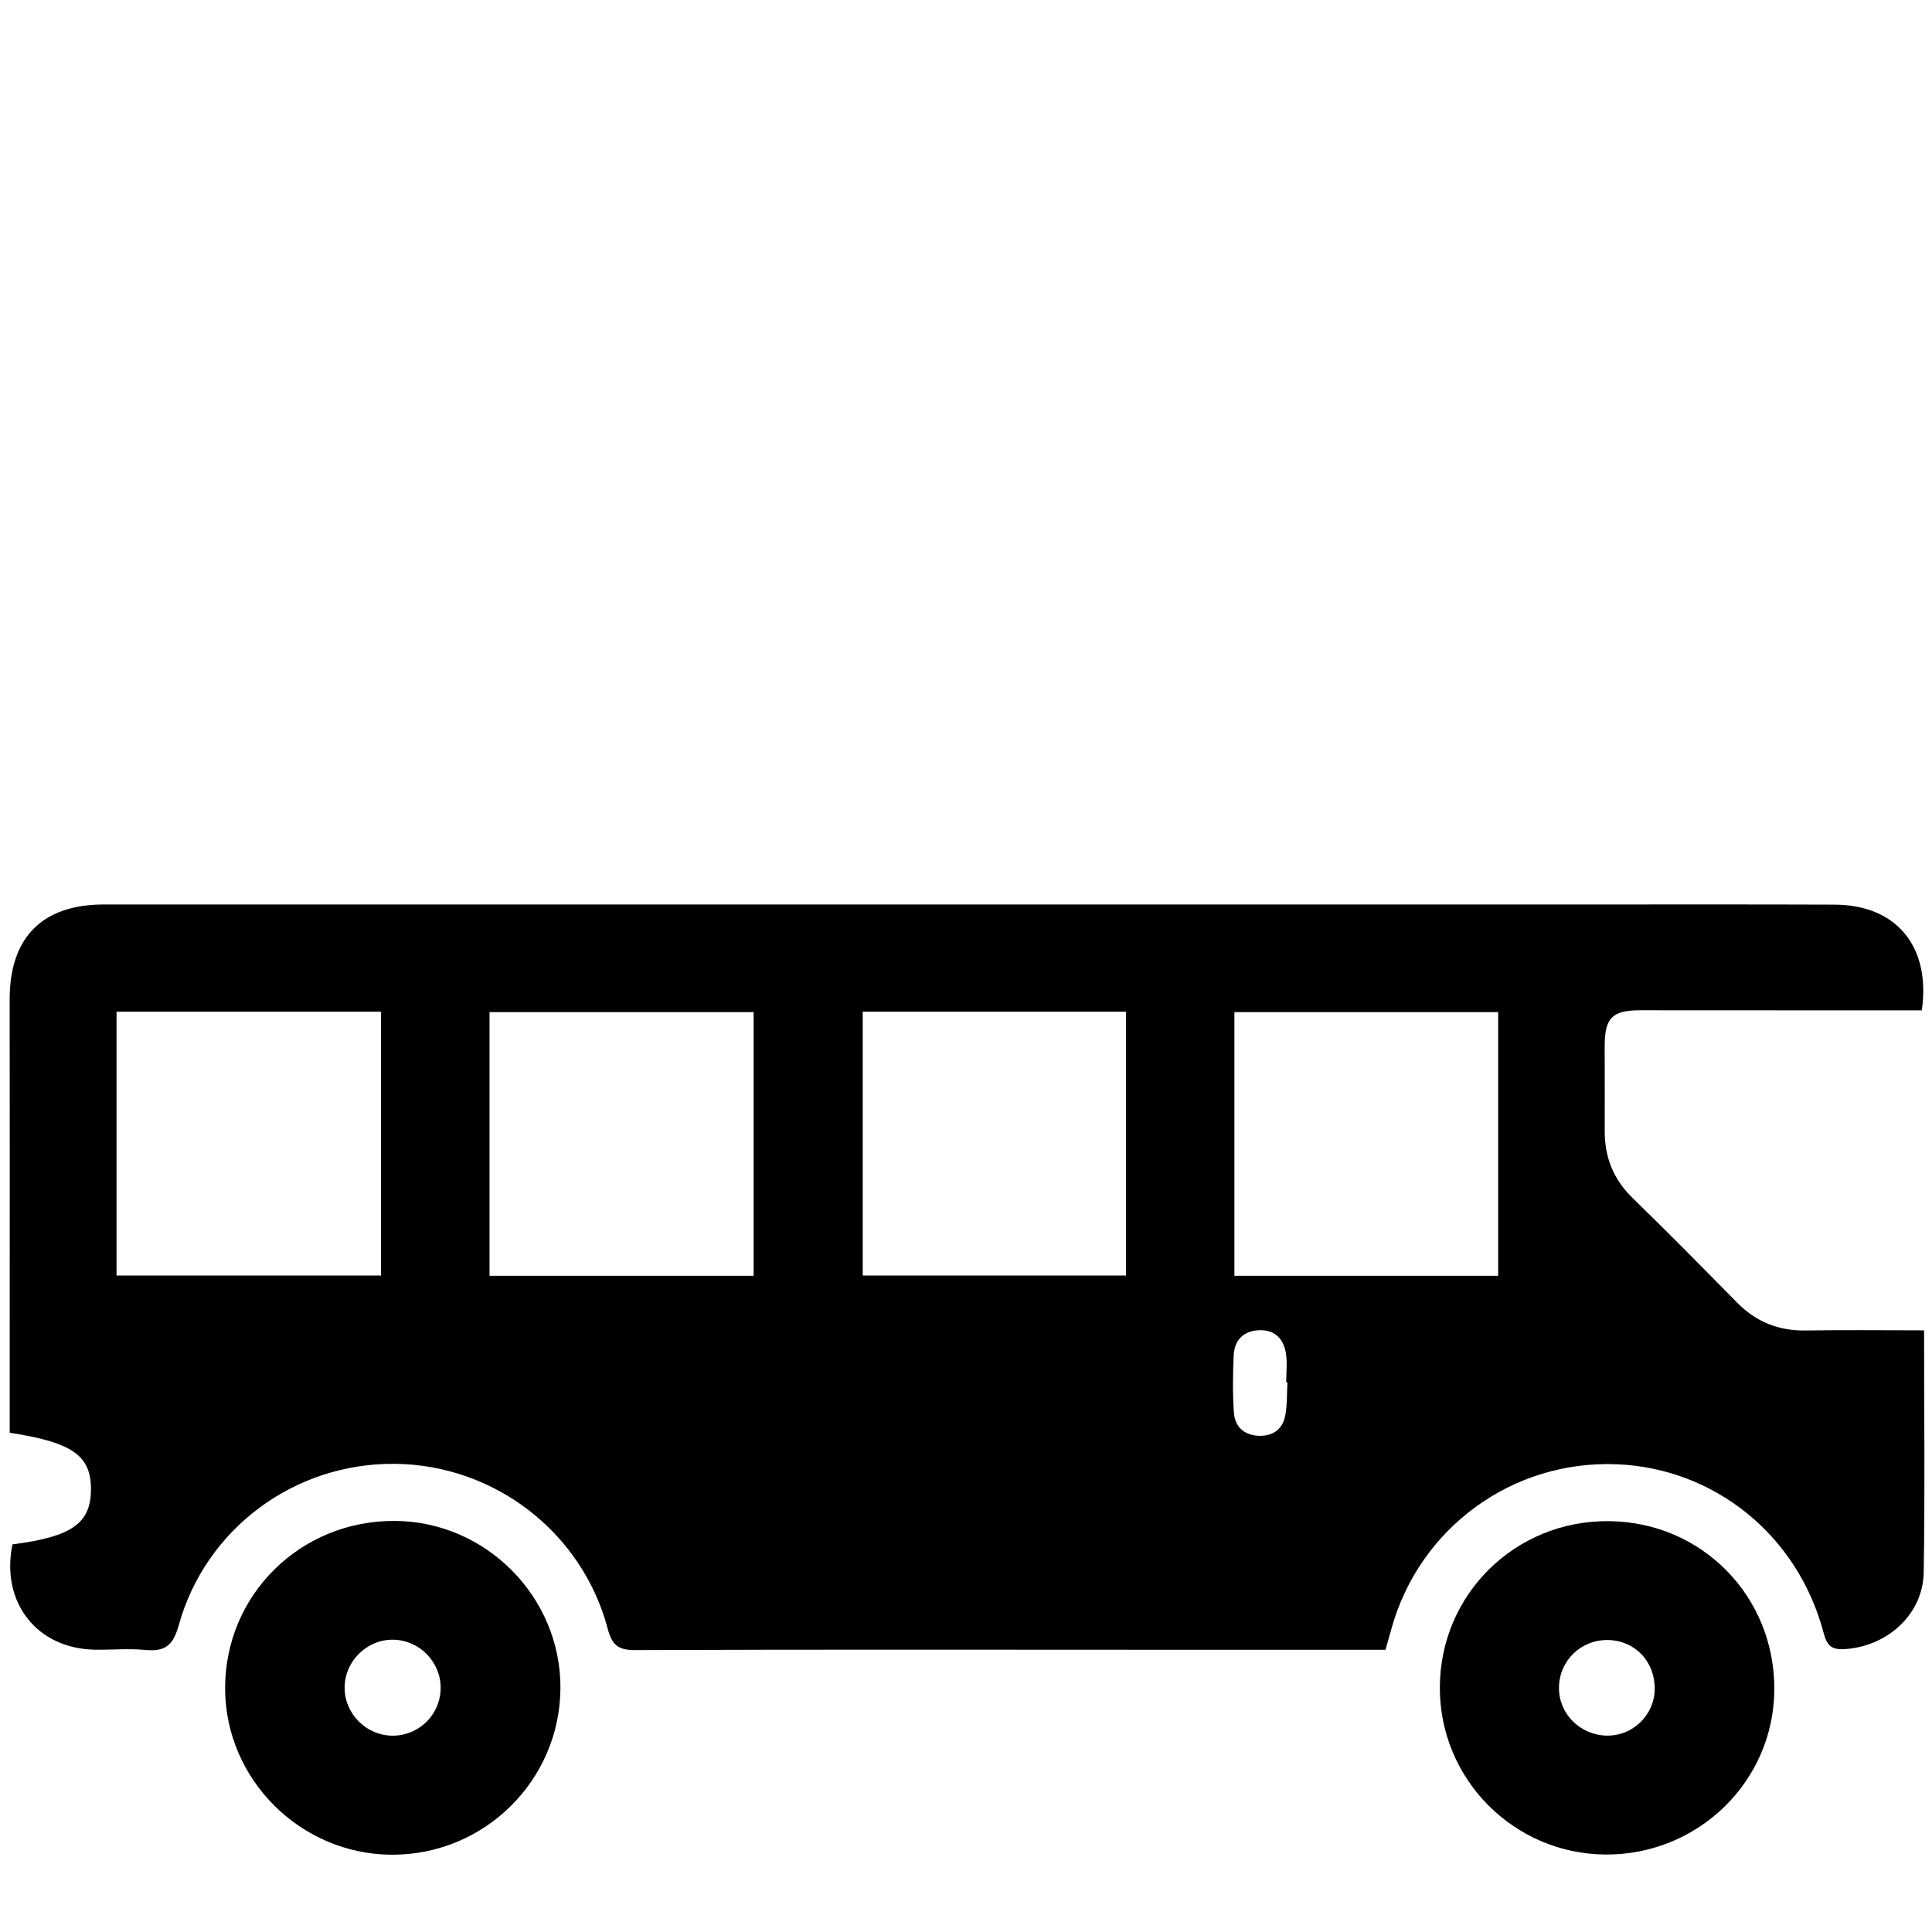 <?xml version="1.0" encoding="utf-8"?>
<!-- Generator: Adobe Illustrator 17.0.0, SVG Export Plug-In . SVG Version: 6.00 Build 0)  -->
<!DOCTYPE svg PUBLIC "-//W3C//DTD SVG 1.1//EN" "http://www.w3.org/Graphics/SVG/1.1/DTD/svg11.dtd">
<svg version="1.1" xmlns="http://www.w3.org/2000/svg" xmlns:xlink="http://www.w3.org/1999/xlink" x="0px" y="0px" width="50px"
	 height="50px" viewBox="0 0 50 50" enable-background="new 0 0 50 50" xml:space="preserve">
<g id="Layer_1" display="none">
	<path display="inline" fill="#5EBF91" d="M49.272,24.408L25.669,0.805c-0.254-0.254-0.669-0.254-0.922,0L1.142,24.408
		c-0.254,0.254-0.254,0.669,0,0.922l23.604,23.604c0.254,0.254,0.669,0.254,0.922,0l23.604-23.604
		C49.526,25.077,49.526,24.662,49.272,24.408z M31,30.315V26H21v9h-5V20h4.917H31v-4.202l8.726,7.259L31,30.315z"/>
</g>
<g id="Layer_2" display="none">
	<g display="inline">
		<path d="M24.38,37.781c-1.835,0-3.67-0.022-5.504,0.012c-0.582,0.011-0.898-0.124-0.971-0.753
			c-0.191-1.633-0.908-3.048-1.821-4.397c-1.011-1.494-2.02-2.998-2.896-4.572c-2.716-4.884-2.235-9.6,1.081-13.994
			c3.108-4.118,8.571-5.911,13.541-4.461c5.32,1.551,8.464,5.165,9.429,10.608c0.472,2.662-0.076,5.21-1.414,7.541
			c-1.025,1.787-2.155,3.517-3.3,5.231c-0.796,1.191-1.39,2.456-1.546,3.868c-0.091,0.825-0.479,0.944-1.182,0.93
			C27.992,37.757,26.186,37.782,24.38,37.781z M26.375,35.601c0.645,0,1.197,0,1.772,0c0.409-4.096,1.59-7.851,4.03-11.145
			c0.034-0.046,0.095-0.1,0.089-0.143c-0.046-0.37,0.019-0.916-0.191-1.063c-0.266-0.186-0.782-0.125-1.147-0.02
			c-0.272,0.078-0.458,0.42-0.714,0.6c-0.915,0.646-1.686,0.548-2.43-0.282c-0.68-0.758-1.006-0.768-1.753-0.054
			c-1.032,0.987-1.806,1.002-2.837,0.054c-0.946-0.87-0.946-0.87-2.011-0.108c-1.19,0.851-2.033,0.836-2.986-0.12
			c-0.436-0.437-0.886-0.703-1.418-0.28c-0.547,0.435-0.292,0.917-0.021,1.448c0.857,1.677,1.818,3.329,2.42,5.099
			c0.656,1.931,0.957,3.983,1.423,6.03c0.434,0,0.964,0,1.589,0c-0.192-3.427-1.073-6.616-2.43-9.599
			c0.851-0.325,1.616-0.616,2.426-0.926c1.36,1.056,2.826,1.34,4.399,0.31c0.124-0.081,0.373-0.056,0.528,0.007
			c0.597,0.243,1.18,0.521,1.834,0.816C27.486,29.104,26.62,32.225,26.375,35.601z"/>
		<path d="M24.415,41.338c-1.893,0-3.786,0.005-5.679-0.002c-0.91-0.003-1.387-0.404-1.398-1.14
			c-0.011-0.737,0.482-1.211,1.352-1.213c3.814-0.012,7.629-0.011,11.443,0c0.906,0.003,1.337,0.424,1.33,1.21
			c-0.007,0.776-0.431,1.141-1.37,1.144C28.2,41.343,26.307,41.338,24.415,41.338z"/>
		<path d="M24.385,44.795c-1.891,0-3.782,0.007-5.673-0.002c-0.9-0.004-1.377-0.422-1.372-1.162
			c0.004-0.742,0.474-1.153,1.385-1.154c3.81-0.007,7.621-0.007,11.431,0.003c0.891,0.002,1.288,0.366,1.306,1.12
			c0.018,0.788-0.405,1.187-1.318,1.192C28.224,44.802,26.305,44.795,24.385,44.795z"/>
		<path d="M28.537,46.262c-1.679,2.409-6.573,2.41-8.231,0C23.05,46.262,25.748,46.262,28.537,46.262z"/>
	</g>
</g>
<g id="Layer_3" display="none">
	<g display="inline">
		<path d="M45.082,20.035c-2.518,1.464-4.98,2.903-7.45,4.329c-7.527,4.346-15.061,8.679-22.578,13.041
			c-0.664,0.385-1.155,0.426-1.848,0.01c-3.751-2.249-7.539-4.436-11.404-6.696c0.284-0.189,0.49-0.344,0.711-0.472
			c11.127-6.428,22.256-12.853,33.384-19.28c1.939-1.12,3.524-0.72,4.643,1.202C42.054,14.768,43.548,17.377,45.082,20.035z"/>
		<path d="M42.924,23.481c0.582,1.003,1.139,1.961,1.745,3.005c-3.211,1.859-6.365,3.685-9.593,5.554
			c0.79,1.361,1.525,2.649,2.288,3.919c0.094,0.157,0.335,0.316,0.51,0.319c1.575,0.025,3.15,0.014,4.799,0.014
			c0-1.112-0.012-2.103,0.003-3.093c0.031-2.071,1.118-3.147,3.171-3.156c0.675-0.003,1.351,0,2.088,0
			c0.019,0.4,0.047,0.703,0.047,1.006C47.984,36.33,47.968,41.612,48,46.893c0.005,0.771-0.203,1.078-0.989,0.986
			c-0.491-0.057-0.994,0.006-1.49-0.018c-1.659-0.081-2.768-1.178-2.834-2.852c-0.043-1.084-0.008-2.171-0.008-3.374
			c-0.385-0.023-0.711-0.058-1.038-0.059c-2.113-0.002-4.226-0.018-6.338,0.02c-0.604,0.011-0.945-0.175-1.244-0.712
			c-1.146-2.056-2.347-4.082-3.576-6.204c-5.593,3.231-11.12,6.423-16.745,9.672c-1.249-2.158-2.485-4.292-3.72-6.427
			c0.039-0.05,0.077-0.1,0.116-0.149c1.055,0.608,2.137,1.173,3.153,1.84c0.614,0.403,1.066,0.344,1.681-0.013
			c8.913-5.173,17.841-10.318,26.767-15.469C42.107,23.92,42.488,23.72,42.924,23.481z"/>
		<path d="M1.518,36.341c1.06-0.611,1.996-1.15,3.027-1.744c1.78,3.081,3.526,6.106,5.324,9.218
			c-1.017,0.589-1.972,1.143-3.025,1.753C5.067,42.49,3.321,39.466,1.518,36.341z"/>
	</g>
</g>
<g id="Layer_4">
	<g>
		<path d="M49.795,34.429c0,2.148,0.025,4.209-0.01,6.269c-0.018,1.078-0.937,1.91-2.041,1.981
			c-0.323,0.021-0.458-0.074-0.547-0.412c-0.664-2.528-2.818-4.27-5.358-4.372c-2.701-0.108-5.105,1.647-5.828,4.255
			c-0.047,0.169-0.095,0.338-0.154,0.546c-1.786,0-3.559,0-5.331,0c-4.696-0.001-9.392-0.01-14.089,0.008
			c-0.45,0.002-0.6-0.139-0.711-0.559c-0.665-2.494-2.93-4.232-5.497-4.261c-2.595-0.029-4.907,1.665-5.605,4.183
			c-0.147,0.53-0.364,0.682-0.87,0.633c-0.426-0.041-0.86,0.001-1.29-0.006c-1.508-0.022-2.45-1.223-2.142-2.725
			c1.548-0.199,2.038-0.548,2.032-1.447c-0.006-0.854-0.488-1.196-2.103-1.443c0-0.947,0-1.909,0-2.871
			c0-2.778,0.004-5.557-0.001-8.335c-0.003-1.61,0.84-2.465,2.44-2.465c12.833,0.001,25.667,0,38.5,0
			c2.097,0,4.194-0.004,6.291,0.004c1.591,0.006,2.493,1.078,2.255,2.736c-0.898,0-1.807,0-2.716,0
			c-1.524-0.001-3.047-0.002-4.571-0.002c-0.724,0-0.92,0.197-0.92,0.925c0.001,0.735,0.003,1.47,0.001,2.205
			c-0.001,0.679,0.228,1.248,0.723,1.73c0.912,0.887,1.806,1.793,2.698,2.701c0.494,0.502,1.076,0.738,1.782,0.726
			C47.736,34.416,48.735,34.429,49.795,34.429z M3.016,33.01c2.318,0,4.581,0,6.844,0c0-2.3,0-4.563,0-6.827c-2.3,0-4.563,0-6.844,0
			C3.016,28.47,3.016,30.721,3.016,33.01z M19.504,33.017c0-2.304,0-4.566,0-6.824c-2.302,0-4.563,0-6.835,0
			c0,2.297,0,4.546,0,6.824C14.951,33.017,17.2,33.017,19.504,33.017z M29.142,26.183c-2.309,0-4.557,0-6.815,0
			c0,2.302,0,4.565,0,6.828c2.294,0,4.544,0,6.815,0C29.142,30.723,29.142,28.471,29.142,26.183z M38.772,33.018
			c0-2.277,0-4.552,0-6.825c-2.3,0-4.561,0-6.826,0c0,2.298,0,4.547,0,6.825C34.227,33.018,36.477,33.018,38.772,33.018z
			 M33.319,35.773c-0.011,0-0.022-0.001-0.032-0.001c0-0.249,0.031-0.503-0.007-0.747c-0.059-0.378-0.292-0.616-0.695-0.599
			c-0.394,0.017-0.637,0.248-0.656,0.64c-0.024,0.498-0.03,1,0.005,1.497c0.025,0.361,0.265,0.58,0.639,0.595
			c0.37,0.015,0.626-0.169,0.691-0.534C33.315,36.346,33.303,36.057,33.319,35.773z"/>
		<path d="M10.142,48c-2.364-0.007-4.314-1.951-4.316-4.304c-0.003-2.422,1.946-4.346,4.388-4.335c2.361,0.011,4.3,1.966,4.29,4.325
			C14.493,46.075,12.539,48.007,10.142,48z M11.404,43.686c0.003-0.671-0.537-1.229-1.208-1.25
			c-0.688-0.021-1.273,0.545-1.277,1.236c-0.004,0.688,0.575,1.258,1.265,1.247C10.861,44.908,11.401,44.362,11.404,43.686z"/>
		<path d="M41.631,39.367c2.416,0.018,4.312,1.953,4.288,4.378c-0.023,2.365-1.973,4.263-4.366,4.25
			c-2.376-0.013-4.299-1.953-4.29-4.328C37.272,41.259,39.212,39.349,41.631,39.367z M42.824,43.705
			c0.005-0.703-0.507-1.243-1.195-1.261c-0.709-0.019-1.28,0.533-1.283,1.237c-0.002,0.674,0.545,1.222,1.233,1.236
			C42.257,44.932,42.82,44.383,42.824,43.705z"/>
	</g>
</g>
<g id="Layer_5" display="none">
	<g display="inline">
		<path d="M38.61,39.269c1.997-0.65,3.883-1.264,5.838-1.901c0.442,1.262,0.867,2.476,1.326,3.789
			c-3.159,1.068-6.257,2.114-9.399,3.177c-0.127-0.252-0.243-0.443-0.323-0.647c-1.431-3.676-2.889-7.343-4.263-11.041
			c-0.325-0.875-0.919-0.896-1.611-0.894c-3.425,0.006-6.851,0.023-10.276,0.033c-1.294,0.004-2.587,0.001-3.965,0.001
			c-0.298-1.793-0.589-3.543-0.879-5.294c-0.608-3.668-1.221-7.335-1.823-11.004c-0.272-1.658-0.376-3.296,0.923-4.637
			c1.247-1.287,3.233-1.735,4.687-1.088c1.626,0.724,2.843,2.554,2.768,4.162c-0.086,1.83-1.283,3.311-3.155,3.904
			c-0.191,0.06-0.382,0.118-0.688,0.213c0.202,1.433,0.406,2.876,0.625,4.429c4.003,0,7.994,0,12.052,0c0,1.361,0,2.61,0,3.952
			c-3.714,0-7.42,0-11.174,0c0,0.48,0,0.869,0,1.439c1.361,0,2.703,0.003,4.044-0.001c3.288-0.01,6.577-0.016,9.865-0.042
			c0.493-0.004,0.77,0.145,0.966,0.63c1.348,3.337,2.726,6.661,4.097,9.988C38.354,38.698,38.472,38.954,38.61,39.269z"/>
		<path d="M11.563,24.704c0.302,1.467,0.627,2.836,0.836,4.224c0.047,0.31-0.259,0.725-0.494,1.018
			c-4.061,5.07-1.762,12.307,4.497,14.018c3.437,0.939,6.391-0.032,8.6-2.76c1.327-1.639,2.313-3.555,3.464-5.366
			c0.568,1.331,1.217,2.788,1.794,4.272c0.089,0.228-0.116,0.602-0.247,0.88c-2.876,6.128-10.901,8.793-16.984,5.743
			c-7.678-3.849-8.767-13.189-4.26-19.108c0.626-0.822,1.379-1.548,2.086-2.307C11.046,25.113,11.279,24.947,11.563,24.704z"/>
	</g>
</g>
<g id="Layer_6" display="none">
	<g display="inline">
		<path d="M24.625,36.949c-7.637,0-13.849-6.213-13.849-13.849c0-7.637,6.213-13.849,13.849-13.849
			c7.636,0,13.849,6.213,13.849,13.849C38.474,30.735,32.261,36.949,24.625,36.949z M24.625,12.607
			c-5.785,0-10.492,4.707-10.492,10.492c0,5.785,4.707,10.492,10.492,10.492c5.785,0,10.492-4.707,10.492-10.492
			C35.117,17.314,30.41,12.607,24.625,12.607z"/>
	</g>
	<g display="inline">
		<g>
			<g>
				<rect x="23" y="35" width="3" height="13"/>
			</g>
		</g>
	</g>
	<g display="inline">
		<g>
			<g>
				<rect x="19" y="40" width="11" height="3"/>
			</g>
		</g>
	</g>
</g>
</svg>
